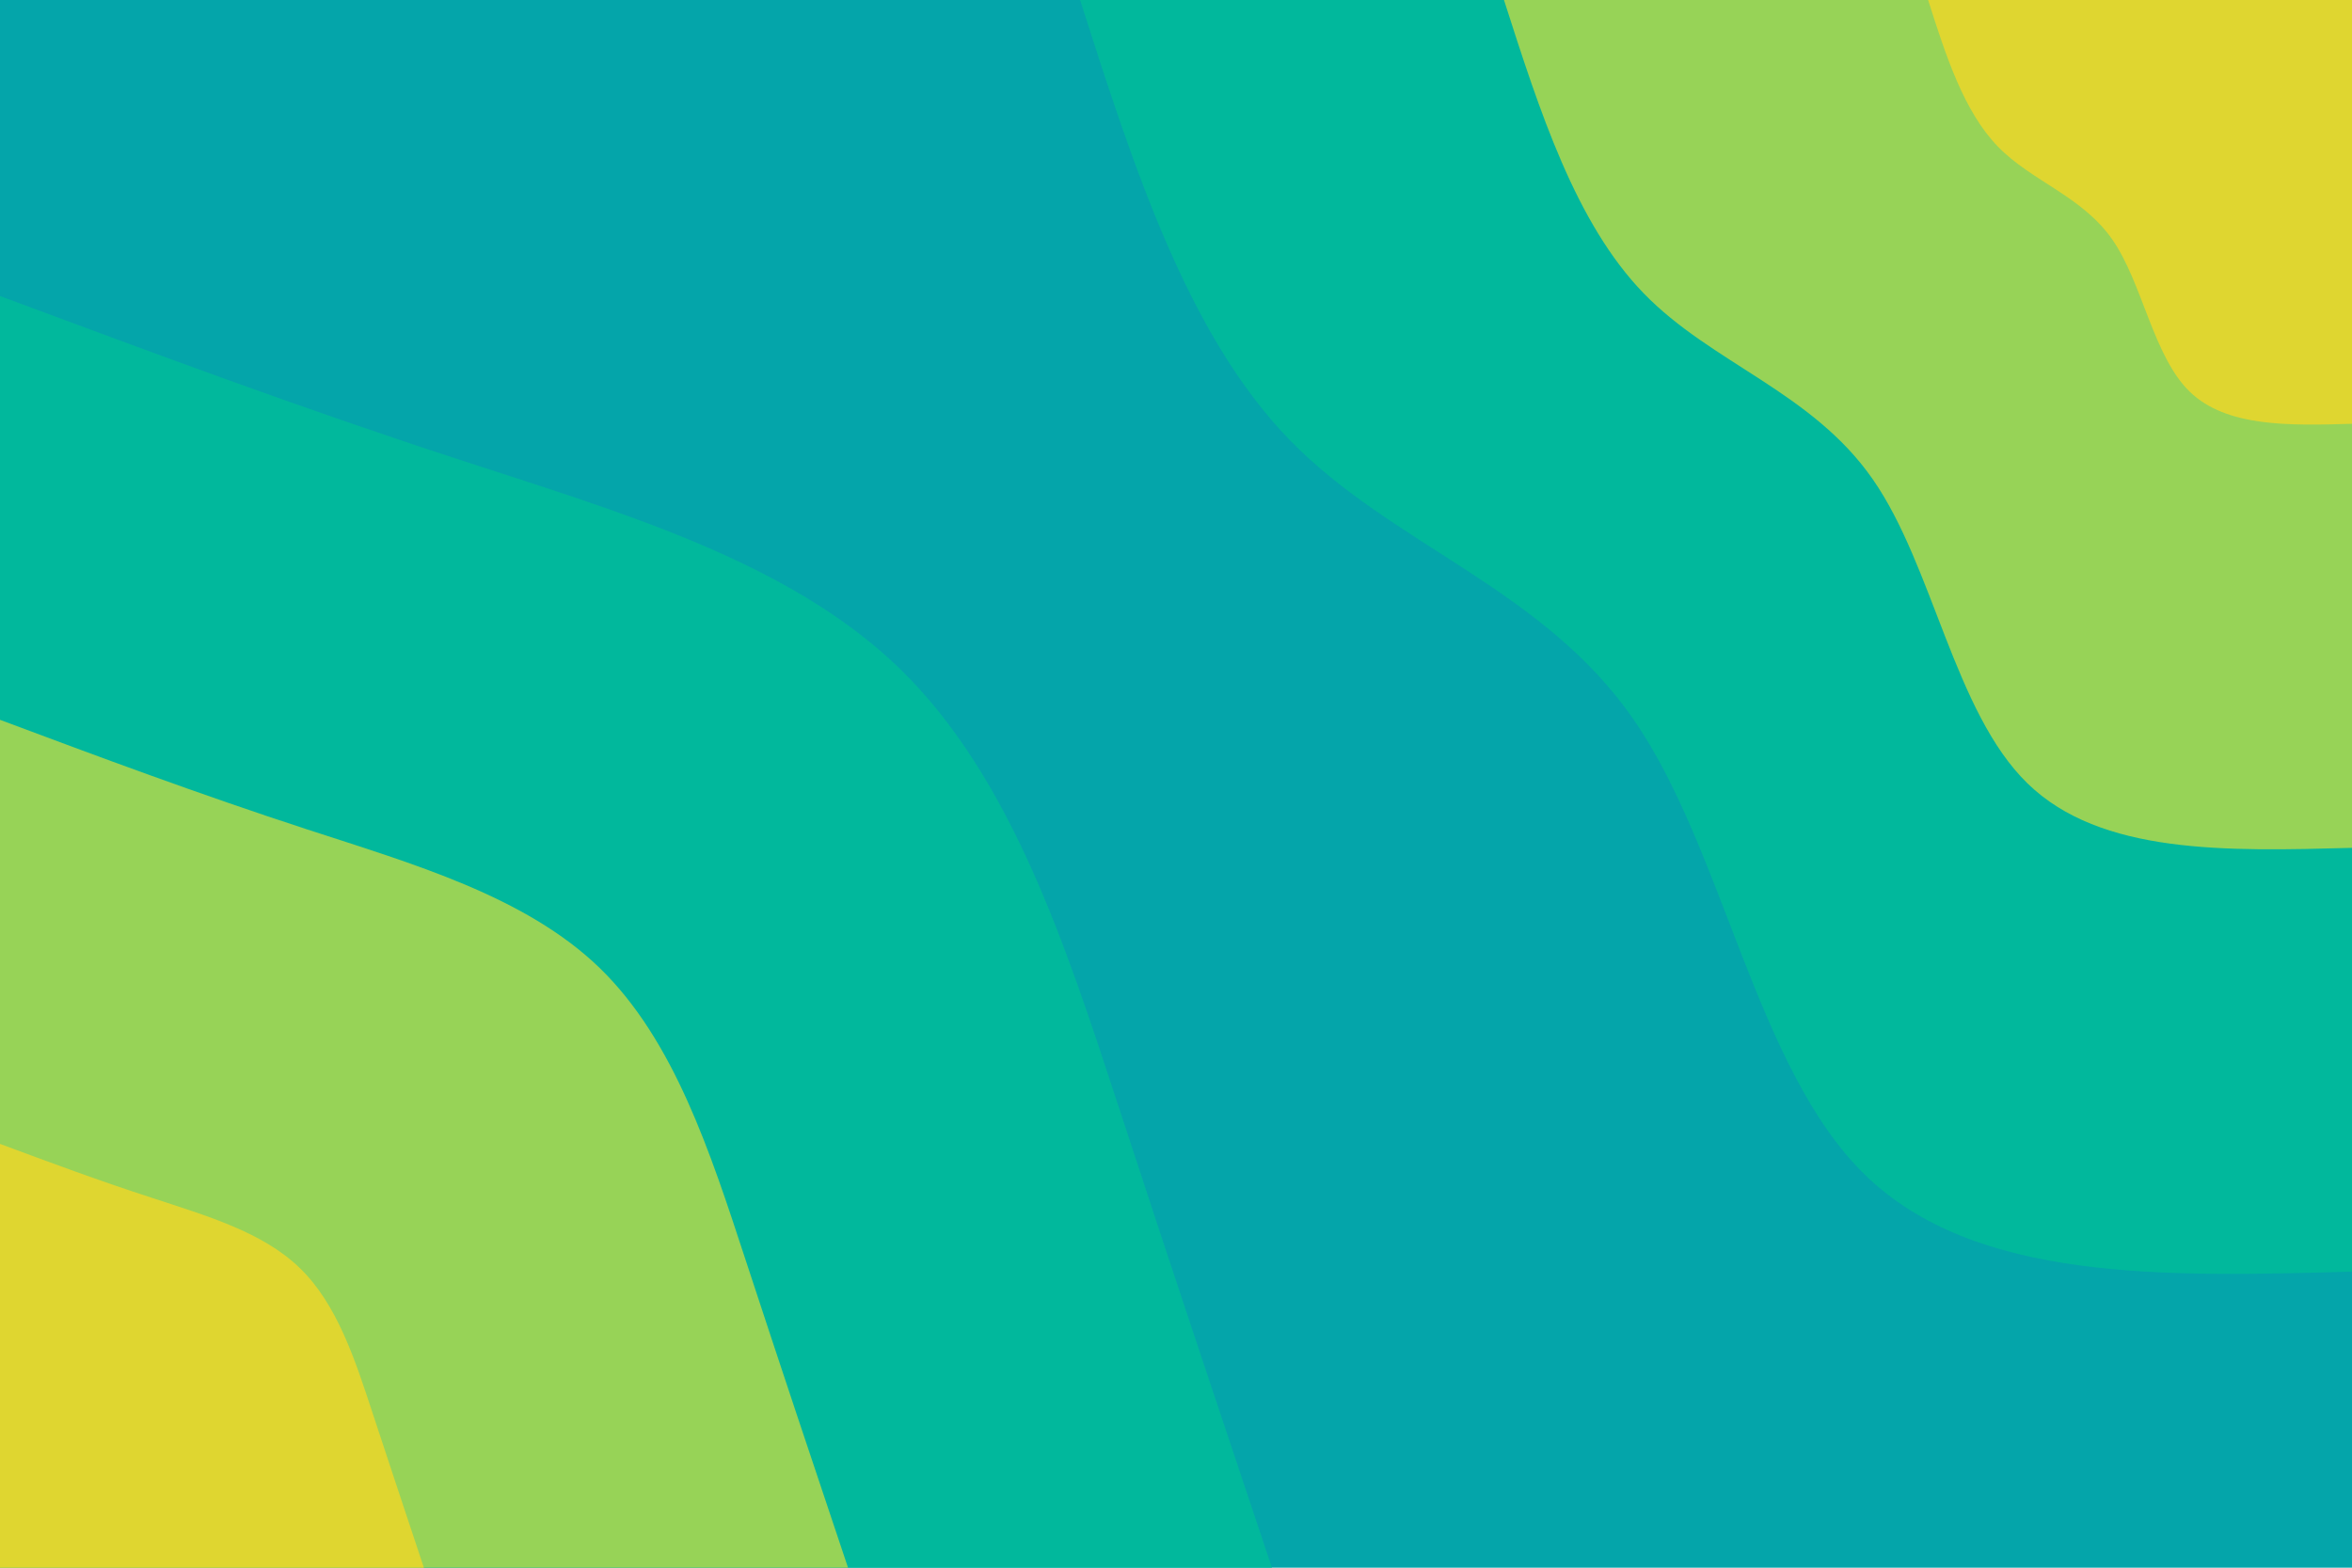 <svg id="visual" viewBox="0 0 900 600" width="900" height="600" xmlns="http://www.w3.org/2000/svg" xmlns:xlink="http://www.w3.org/1999/xlink" version="1.1"><rect x="0" y="0" width="900" height="600" fill="#04a5aa"></rect><defs><linearGradient id="grad1_0" x1="33.3%" y1="0%" x2="100%" y2="100%"><stop offset="20%" stop-color="#dfd630" stop-opacity="1"></stop><stop offset="80%" stop-color="#dfd630" stop-opacity="1"></stop></linearGradient></defs><defs><linearGradient id="grad1_1" x1="33.3%" y1="0%" x2="100%" y2="100%"><stop offset="20%" stop-color="#dfd630" stop-opacity="1"></stop><stop offset="80%" stop-color="#55c87e" stop-opacity="1"></stop></linearGradient></defs><defs><linearGradient id="grad1_2" x1="33.3%" y1="0%" x2="100%" y2="100%"><stop offset="20%" stop-color="#04a5aa" stop-opacity="1"></stop><stop offset="80%" stop-color="#55c87e" stop-opacity="1"></stop></linearGradient></defs><defs><linearGradient id="grad2_0" x1="0%" y1="0%" x2="66.7%" y2="100%"><stop offset="20%" stop-color="#dfd630" stop-opacity="1"></stop><stop offset="80%" stop-color="#dfd630" stop-opacity="1"></stop></linearGradient></defs><defs><linearGradient id="grad2_1" x1="0%" y1="0%" x2="66.7%" y2="100%"><stop offset="20%" stop-color="#55c87e" stop-opacity="1"></stop><stop offset="80%" stop-color="#dfd630" stop-opacity="1"></stop></linearGradient></defs><defs><linearGradient id="grad2_2" x1="0%" y1="0%" x2="66.7%" y2="100%"><stop offset="20%" stop-color="#55c87e" stop-opacity="1"></stop><stop offset="80%" stop-color="#04a5aa" stop-opacity="1"></stop></linearGradient></defs><g transform="translate(900, 0)"><path d="M0 486.7C-72.1 488.7 -144.2 490.6 -186.3 449.7C-228.3 408.8 -240.3 325.1 -275.1 275.1C-309.8 225 -367.4 208.6 -406.5 168.4C-445.6 128.1 -466.2 64.1 -486.7 0L0 0Z" fill="#01b89c"></path><path d="M0 324.5C-48.1 325.8 -96.2 327.1 -124.2 299.8C-152.2 272.5 -160.2 216.7 -183.4 183.4C-206.6 150 -245 139.1 -271 112.3C-297.1 85.4 -310.8 42.7 -324.5 0L0 0Z" fill="#97d357"></path><path d="M0 162.2C-24 162.9 -48.1 163.5 -62.1 149.9C-76.1 136.3 -80.1 108.4 -91.7 91.7C-103.3 75 -122.5 69.5 -135.5 56.1C-148.5 42.7 -155.4 21.4 -162.2 0L0 0Z" fill="#dfd630"></path></g><g transform="translate(0, 600)"><path d="M0 -486.7C57.3 -465.4 114.6 -444 175.7 -424.1C236.7 -404.1 301.4 -385.6 344.2 -344.2C386.9 -302.7 407.7 -238.4 427.8 -177.2C447.8 -116 467.3 -58 486.7 0L0 0Z" fill="#01b89c"></path><path d="M0 -324.5C38.2 -310.2 76.4 -296 117.1 -282.7C157.8 -269.4 201 -257.1 229.5 -229.5C258 -201.8 271.8 -158.9 285.2 -118.1C298.6 -77.3 311.5 -38.7 324.5 0L0 0Z" fill="#97d357"></path><path d="M0 -162.2C19.1 -155.1 38.2 -148 58.6 -141.4C78.9 -134.7 100.5 -128.5 114.7 -114.7C129 -100.9 135.9 -79.5 142.6 -59.1C149.3 -38.7 155.8 -19.3 162.2 0L0 0Z" fill="#dfd630"></path></g></svg>